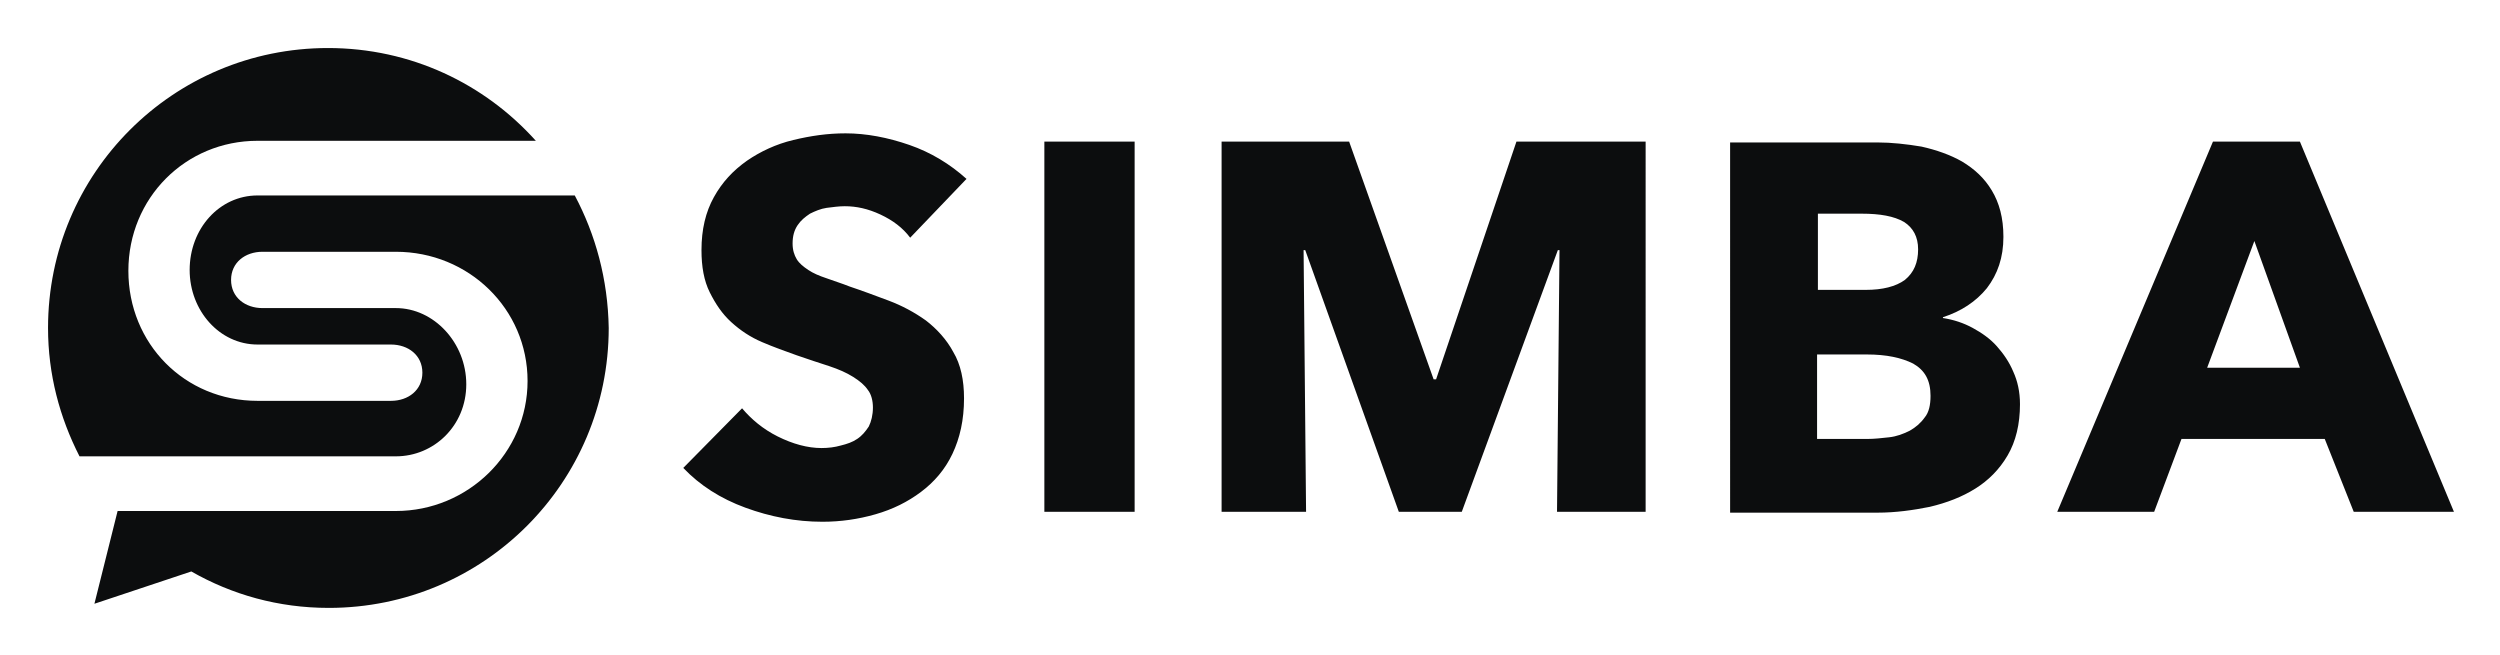 <svg xmlns="http://www.w3.org/2000/svg" role="img" viewBox="-5.80 -5.80 301.86 79.11"><style>svg {enable-background:new 0 0 290.6 67.6}</style><style>.st0{fill:#0c0d0e}</style><path d="M104.1 22.9c-.9-1.2-2.1-2.1-3.6-2.8-1.5-.7-2.9-1-4.3-1-.7 0-1.4.1-2.2.2-.7.1-1.4.4-2 .7-.6.4-1.1.8-1.5 1.4s-.6 1.3-.6 2.2c0 .8.2 1.4.5 1.9s.8.9 1.4 1.3 1.3.7 2.2 1c.8.3 1.8.6 2.8 1 1.5.5 3.1 1.1 4.7 1.7s3.1 1.4 4.5 2.4c1.3 1 2.5 2.3 3.3 3.8.9 1.5 1.3 3.4 1.3 5.6 0 2.6-.5 4.8-1.4 6.7s-2.2 3.4-3.8 4.6-3.4 2.1-5.5 2.7-4.2.9-6.4.9c-3.2 0-6.3-.6-9.3-1.7s-5.5-2.7-7.5-4.8l7.1-7.2c1.1 1.3 2.5 2.5 4.3 3.4s3.6 1.4 5.3 1.4c.8 0 1.6-.1 2.3-.3.8-.2 1.4-.4 2-.8s1-.9 1.4-1.5c.3-.6.5-1.4.5-2.3 0-.8-.2-1.6-.6-2.1-.4-.6-1-1.1-1.8-1.6s-1.7-.9-2.9-1.3-2.5-.8-3.9-1.3-2.8-1-4.2-1.6-2.6-1.4-3.7-2.4-1.9-2.2-2.6-3.6-1-3.1-1-5.1c0-2.5.5-4.6 1.5-6.4s2.3-3.2 4-4.4c1.6-1.1 3.5-2 5.6-2.5s4.1-.8 6.3-.8c2.5 0 5.1.5 7.7 1.4s4.9 2.3 6.9 4.1l-6.8 7.1zM120.3 56V11.3h10.9V56h-10.9zm61.9 0l.3-31.6h-.2L170.7 56h-7.6l-11.3-31.6h-.2l.3 31.6h-10.2V11.3h15.4L167.3 40h.3l9.7-28.7h15.6V56h-10.7zm55.9-13c0 2.4-.5 4.5-1.5 6.2s-2.3 3-3.9 4-3.4 1.7-5.5 2.2c-2 .4-4.1.7-6.3.7h-17.8V11.4h17.8c1.7 0 3.5.2 5.3.5 1.8.4 3.5 1 4.9 1.8 1.5.9 2.7 2 3.6 3.5.9 1.5 1.4 3.3 1.4 5.6 0 2.5-.7 4.5-2 6.2-1.3 1.6-3.1 2.8-5.3 3.5v.1c1.3.2 2.5.6 3.6 1.2s2.1 1.3 2.9 2.2c.8.9 1.5 1.9 2 3.1.5 1.1.8 2.4.8 3.9zm-12.3-18.7c0-1.5-.6-2.6-1.7-3.3-1.2-.7-2.9-1-5.1-1h-5.3v9.2h5.8c2 0 3.6-.4 4.7-1.2 1.1-.9 1.6-2.1 1.6-3.7zm1.5 17.7c0-1.9-.7-3.1-2.1-3.9-1.4-.7-3.2-1.1-5.6-1.1h-6v10.2h6.1c.8 0 1.7-.1 2.6-.2.9-.1 1.7-.4 2.5-.8.7-.4 1.3-.9 1.8-1.6.5-.6.7-1.5.7-2.6zm51.1 14l-3.5-8.8h-17.3l-3.3 8.8h-11.7l18.8-44.7h10.5L290.5 56h-12.1zm-12-32.7l-5.7 15.3h11.2l-5.5-15.3z" class="st0"/><path d="M63.6 17.8H25.3c-4.6 0-8.2 4-8.2 9 0 4.9 3.6 9 8.2 9h16.1c2.1 0 3.8 1.3 3.8 3.4s-1.7 3.4-3.8 3.4H25.3c-8.8 0-15.6-6.9-15.6-15.7s6.9-15.7 15.6-15.7h33.6C52.7 4.3 43.8 0 33.8 0 15.1 0 0 15.1 0 33.8c0 5.6 1.4 10.8 3.8 15.5H42c4.6 0 8.5-3.7 8.5-8.7s-3.9-9.2-8.5-9.2H25.9c-2.1 0-3.8-1.3-3.8-3.4s1.7-3.4 3.8-3.4H42c8.8 0 15.9 6.9 15.9 15.6S50.7 55.9 42 55.9H8.4L5.6 67.1l11.7-3.9c4.9 2.8 10.5 4.4 16.6 4.4 18.7 0 33.8-15.1 33.8-33.8-.1-5.9-1.6-11.3-4.1-16z" class="st0"/></svg>